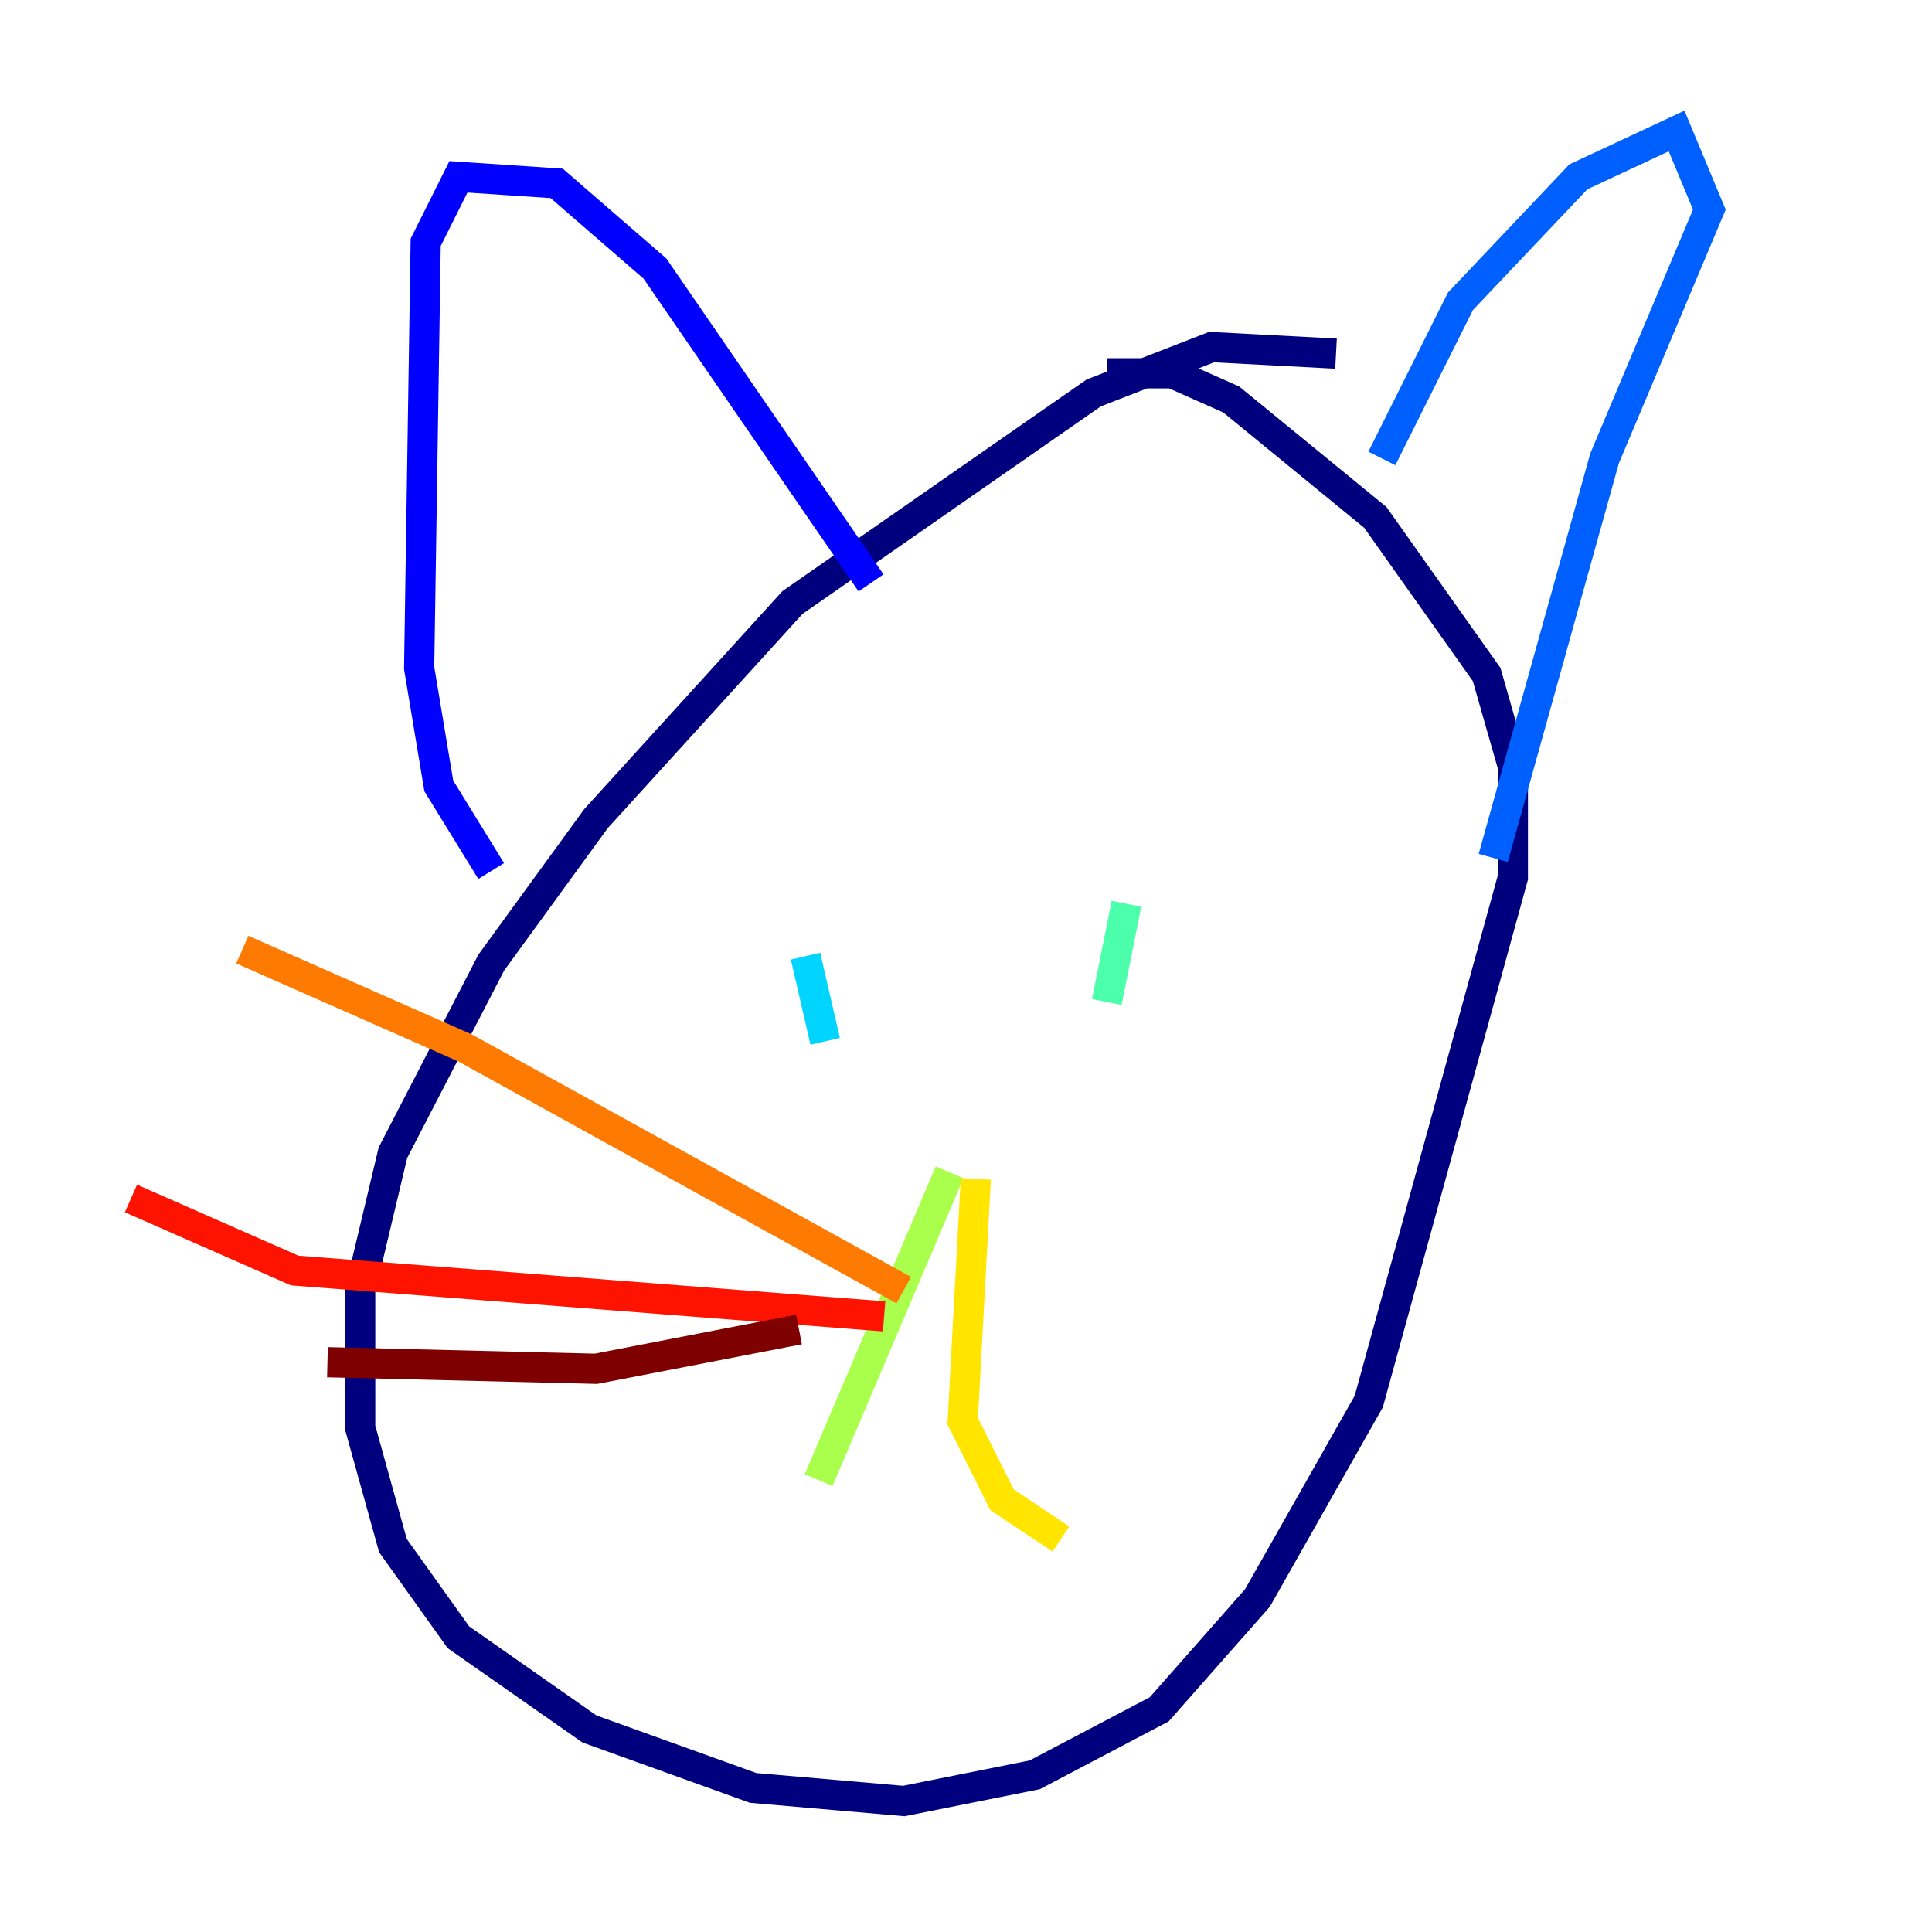 <?xml version="1.0" encoding="utf-8" ?>
<svg baseProfile="tiny" height="128" version="1.2" viewBox="0,0,128,128" width="128" xmlns="http://www.w3.org/2000/svg" xmlns:ev="http://www.w3.org/2001/xml-events" xmlns:xlink="http://www.w3.org/1999/xlink"><defs /><polyline fill="none" points="88.515,23.43 80.271,22.997 72.461,26.034 52.502,39.919 39.485,54.237 32.542,63.783 26.034,76.366 23.864,85.478 23.864,94.59 26.034,102.4 30.373,108.475 39.051,114.549 49.898,118.454 59.878,119.322 68.556,117.586 76.8,113.248 83.308,105.871 90.685,92.854 100.231,58.142 100.231,50.766 98.495,44.691 91.119,34.278 81.573,26.468 77.668,24.732 73.329,24.732" stroke="#00007f" stroke-width="2" /><polyline fill="none" points="57.709,38.617 43.39,17.79 36.881,12.149 30.373,11.715 28.203,16.054 27.77,44.258 29.071,52.068 32.542,57.709" stroke="#0000fe" stroke-width="2" /><polyline fill="none" points="91.552,30.373 96.759,19.959 104.57,11.715 111.078,8.678 113.248,13.885 106.305,30.373 98.929,56.841" stroke="#0060ff" stroke-width="2" /><polyline fill="none" points="53.37,63.349 54.671,68.99" stroke="#00d4ff" stroke-width="2" /><polyline fill="none" points="74.63,59.878 73.329,66.386" stroke="#4cffaa" stroke-width="2" /><polyline fill="none" points="62.915,77.668 54.237,98.061" stroke="#aaff4c" stroke-width="2" /><polyline fill="none" points="64.651,78.102 63.783,94.156 66.386,99.363 70.291,101.966" stroke="#ffe500" stroke-width="2" /><polyline fill="none" points="59.878,85.478 30.807,69.424 16.054,62.915" stroke="#ff7a00" stroke-width="2" /><polyline fill="none" points="58.576,87.214 19.525,84.176 8.678,79.403" stroke="#fe1200" stroke-width="2" /><polyline fill="none" points="52.936,88.081 39.485,90.685 21.695,90.251" stroke="#7f0000" stroke-width="2" /></svg>
